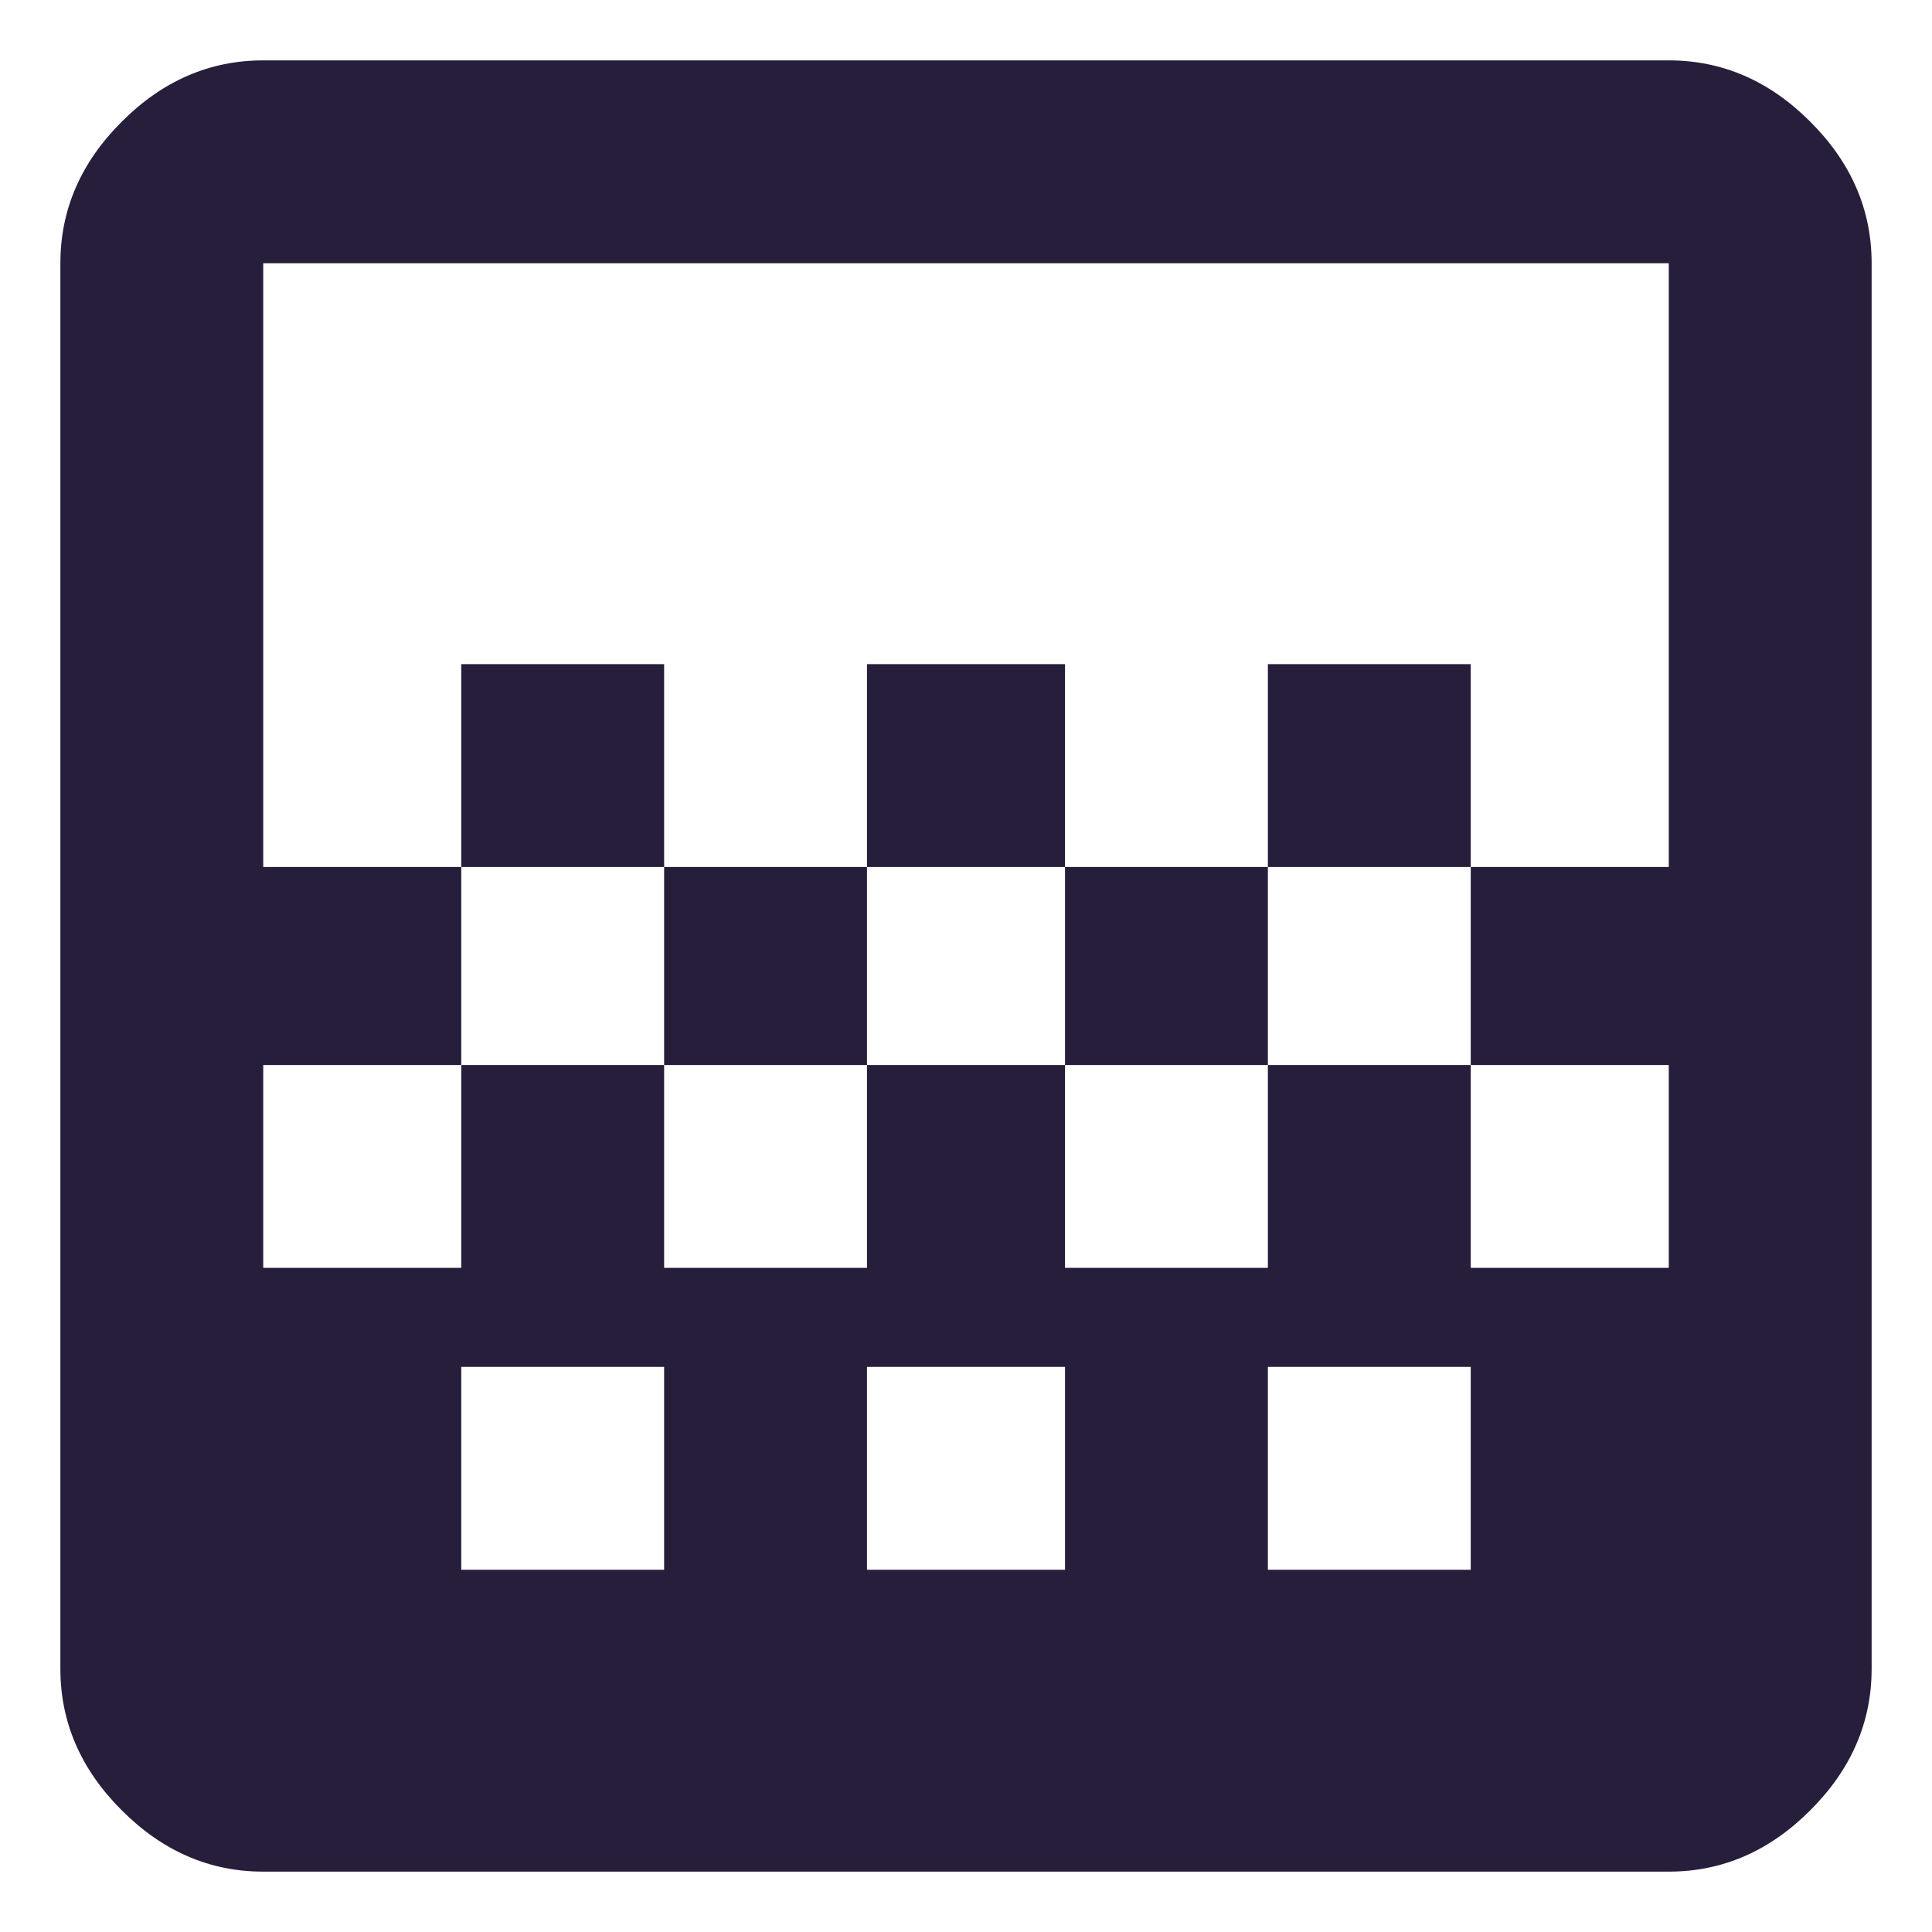 <svg width="16" height="16" viewBox="0 0 16 16" fill="none" xmlns="http://www.w3.org/2000/svg">
<path d="M13.82 7.18V2.18H2.18V7.18H3.82V8.82H5.5V10.5H7.18V8.82H8.82V10.5H10.5V8.82H12.18V7.18H13.82ZM12.18 13V11.32H10.5V13H12.18ZM8.82 13V11.32H7.18V13H8.82ZM5.5 13V11.32H3.82V13H5.5ZM13.82 0.5C14.263 0.5 14.654 0.669 14.992 1.008C15.331 1.346 15.5 1.737 15.5 2.18V13.82C15.5 14.263 15.331 14.654 14.992 14.992C14.654 15.331 14.263 15.5 13.82 15.5H2.18C1.737 15.5 1.346 15.331 1.008 14.992C0.669 14.654 0.5 14.263 0.5 13.82V2.18C0.5 1.737 0.669 1.346 1.008 1.008C1.346 0.669 1.737 0.5 2.18 0.5H13.82ZM3.82 5.5H5.5V7.18H3.82V5.5ZM10.5 5.5H12.18V7.18H10.5V5.5ZM7.18 5.5H8.82V7.18H10.5V8.82H8.82V7.18H7.18V8.82H5.5V7.18H7.18V5.5ZM12.18 8.82V10.5H13.82V8.82H12.18ZM3.82 8.82H2.18V10.5H3.82V8.82Z" fill="#261E3B"/>
</svg>
